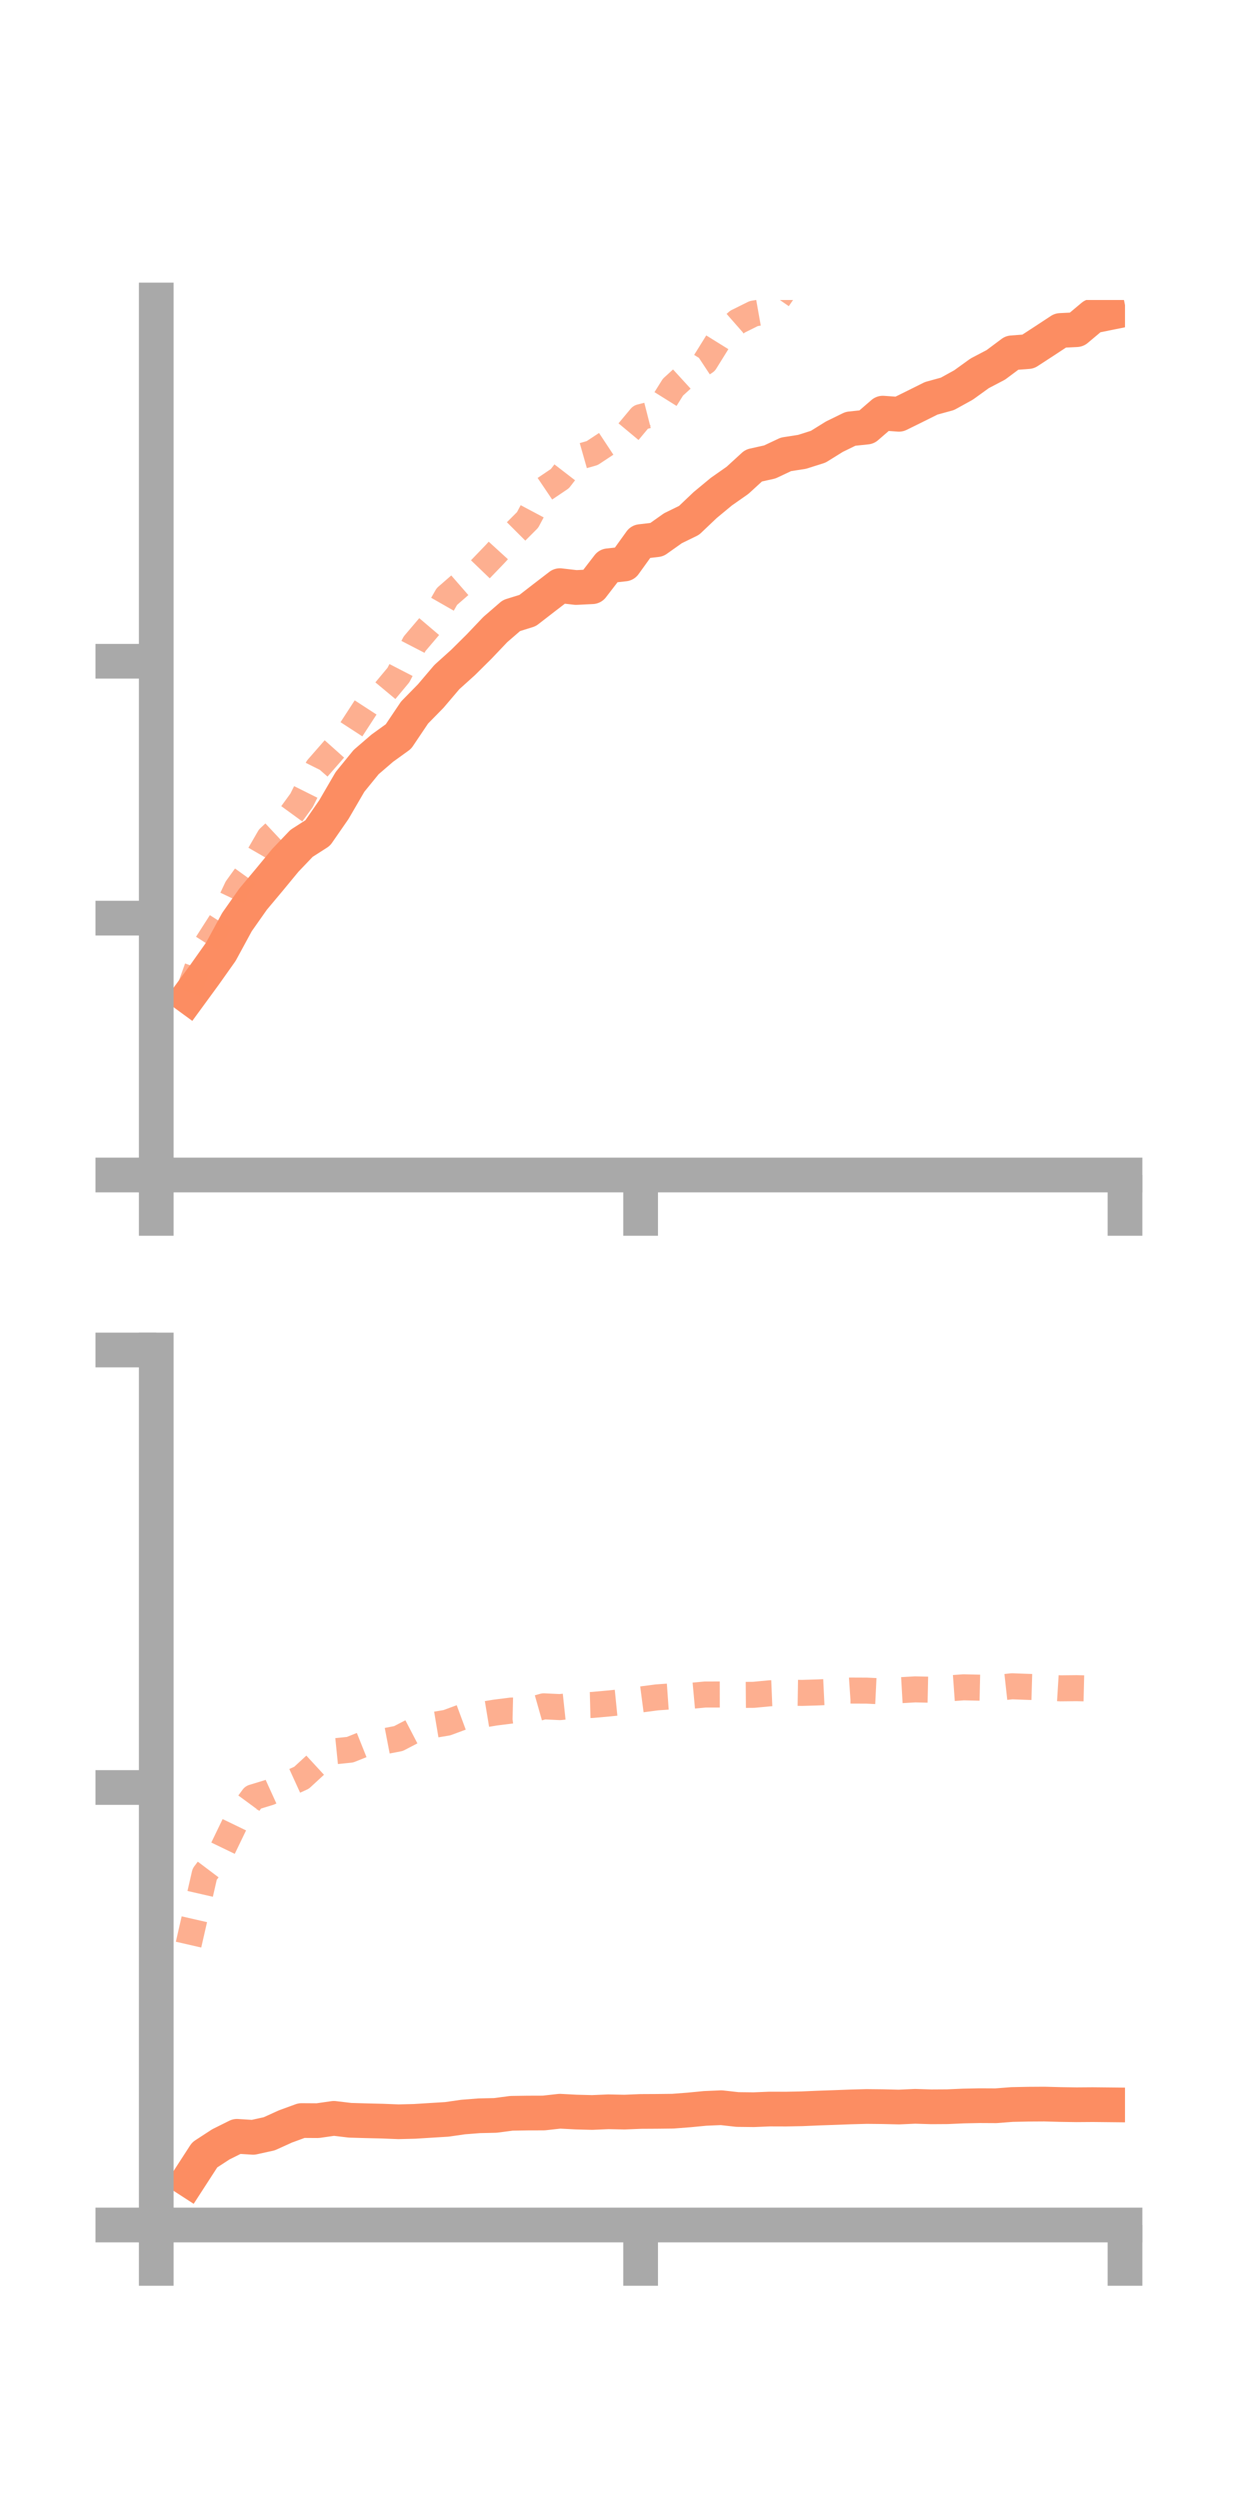 <?xml version="1.0" encoding="utf-8" standalone="no"?>
<!DOCTYPE svg PUBLIC "-//W3C//DTD SVG 1.1//EN"
  "http://www.w3.org/Graphics/SVG/1.1/DTD/svg11.dtd">
<!-- Created with matplotlib (https://matplotlib.org/) -->
<svg height="144pt" version="1.1" viewBox="0 0 72 144" width="72pt" xmlns="http://www.w3.org/2000/svg" xmlns:xlink="http://www.w3.org/1999/xlink">
 <defs>
  <style type="text/css">*{stroke-linecap:butt;stroke-linejoin:round;}</style>
 </defs>
 <g id="figure_1">
  <g id="patch_1">
   <path d="M 0 144 
L 72 144 
L 72 0 
L 0 0 
z
" style="fill:none;"/>
  </g>
  <g id="axes_1">
   <g id="patch_2">
    <path d="M 9 67.68 
L 64.8 67.68 
L 64.8 17.28 
L 9 17.28 
z
" style="fill:none;"/>
   </g>
   <g id="matplotlib.axis_1">
    <g id="xtick_1">
     <g id="line2d_1">
      <defs>
       <path d="M 0 0 
L 0 3.5 
" id="m30024b3511" style="stroke:#a9a9a9;stroke-width:2;"/>
      </defs>
      <g>
       <use style="fill:#a9a9a9;stroke:#a9a9a9;stroke-width:2;" x="9" xlink:href="#m30024b3511" y="67.68"/>
      </g>
     </g>
    </g>
    <g id="xtick_2">
     <g id="line2d_2">
      <g>
       <use style="fill:#a9a9a9;stroke:#a9a9a9;stroke-width:2;" x="36.9" xlink:href="#m30024b3511" y="67.68"/>
      </g>
     </g>
    </g>
    <g id="xtick_3">
     <g id="line2d_3">
      <g>
       <use style="fill:#a9a9a9;stroke:#a9a9a9;stroke-width:2;" x="64.8" xlink:href="#m30024b3511" y="67.68"/>
      </g>
     </g>
    </g>
   </g>
   <g id="matplotlib.axis_2">
    <g id="ytick_1">
     <g id="line2d_4">
      <defs>
       <path d="M 0 0 
L -3.5 0 
" id="m1cc4e47427" style="stroke:#a9a9a9;stroke-width:2;"/>
      </defs>
      <g>
       <use style="fill:#a9a9a9;stroke:#a9a9a9;stroke-width:2;" x="9" xlink:href="#m1cc4e47427" y="67.68"/>
      </g>
     </g>
    </g>
    <g id="ytick_2">
     <g id="line2d_5">
      <g>
       <use style="fill:#a9a9a9;stroke:#a9a9a9;stroke-width:2;" x="9" xlink:href="#m1cc4e47427" y="52.884"/>
      </g>
     </g>
    </g>
    <g id="ytick_3">
     <g id="line2d_6">
      <g>
       <use style="fill:#a9a9a9;stroke:#a9a9a9;stroke-width:2;" x="9" xlink:href="#m1cc4e47427" y="38.088"/>
      </g>
     </g>
    </g>
   </g>
   <g id="line2d_7">
    <path clip-path="url(#p52acea0cd8)" d="M 10.86 57.407 
L 11.79 56.135 
L 12.72 54.822 
L 13.65 53.11 
L 14.58 51.788 
L 15.51 50.678 
L 16.44 49.55 
L 17.37 48.576 
L 18.3 47.98 
L 19.23 46.637 
L 20.16 45.038 
L 21.09 43.896 
L 22.02 43.095 
L 22.95 42.424 
L 23.88 41.041 
L 24.81 40.093 
L 25.74 38.999 
L 26.67 38.161 
L 27.6 37.239 
L 28.53 36.261 
L 29.46 35.457 
L 30.39 35.167 
L 31.32 34.447 
L 32.25 33.733 
L 33.18 33.841 
L 34.11 33.795 
L 35.04 32.588 
L 35.97 32.487 
L 36.9 31.195 
L 37.83 31.086 
L 38.76 30.427 
L 39.69 29.972 
L 40.62 29.089 
L 41.55 28.319 
L 42.48 27.667 
L 43.41 26.816 
L 44.34 26.609 
L 45.27 26.171 
L 46.2 26.026 
L 47.13 25.731 
L 48.06 25.153 
L 48.99 24.699 
L 49.92 24.601 
L 50.85 23.797 
L 51.78 23.864 
L 52.71 23.405 
L 53.64 22.942 
L 54.57 22.687 
L 55.5 22.174 
L 56.43 21.503 
L 57.36 21.016 
L 58.29 20.322 
L 59.22 20.252 
L 60.15 19.646 
L 61.08 19.035 
L 62.01 18.989 
L 62.94 18.208 
L 63.87 18.02 
" style="fill:none;stroke:#fc8d62;stroke-linecap:square;stroke-width:2;"/>
   </g>
   <g id="line2d_8">
    <path clip-path="url(#p52acea0cd8)" d="M 10.86 57.161 
L 11.79 54.57 
L 12.72 53.116 
L 13.65 51.152 
L 14.58 49.859 
L 15.51 48.248 
L 16.44 47.378 
L 17.37 46.101 
L 18.3 44.238 
L 19.23 43.174 
L 20.16 42.134 
L 21.09 40.703 
L 22.02 39.999 
L 22.95 38.882 
L 23.88 37.081 
L 24.81 35.987 
L 25.74 34.36 
L 26.67 33.55 
L 27.6 32.864 
L 28.53 31.897 
L 29.46 30.878 
L 30.39 29.947 
L 31.32 28.196 
L 32.25 27.569 
L 33.18 26.363 
L 34.11 26.098 
L 35.04 25.484 
L 35.97 25.144 
L 36.9 24.028 
L 37.83 23.791 
L 38.76 22.303 
L 39.69 21.453 
L 40.62 20.839 
L 41.55 19.342 
L 42.48 18.526 
L 43.41 18.064 
L 44.34 17.899 
L 45.27 16.555 
L 46.2 15.852 
L 47.13 15.036 
L 48.06 14.018 
L 48.99 13.623 
L 49.92 12.374 
L 50.85 11.549 
L 51.78 10.98 
L 52.71 10.65 
L 53.64 9.892 
L 54.57 9.25 
L 55.5 9.353 
L 56.43 8.692 
L 57.36 8.779 
L 58.29 7.448 
L 59.22 7.724 
L 60.15 6.71 
L 61.08 7.019 
L 62.01 7.096 
L 62.94 7.453 
L 63.87 7.588 
" style="fill:none;stroke:#fc8d62;stroke-dasharray:1.5,1.5;stroke-dashoffset:0;stroke-opacity:0.7;stroke-width:1.5;"/>
   </g>
   <g id="patch_3">
    <path d="M 9 67.68 
L 9 17.28 
" style="fill:none;stroke:#a9a9a9;stroke-linecap:square;stroke-linejoin:miter;stroke-width:2;"/>
   </g>
   <g id="patch_4">
    <path d="M 64.8 67.68 
L 64.8 17.28 
" style="fill:none;"/>
   </g>
   <g id="patch_5">
    <path d="M 9 67.68 
L 64.8 67.68 
" style="fill:none;stroke:#a9a9a9;stroke-linecap:square;stroke-linejoin:miter;stroke-width:2;"/>
   </g>
   <g id="patch_6">
    <path d="M 9 17.28 
L 64.8 17.28 
" style="fill:none;"/>
   </g>
  </g>
  <g id="axes_2">
   <g id="patch_7">
    <path d="M 9 128.16 
L 64.8 128.16 
L 64.8 77.76 
L 9 77.76 
z
" style="fill:none;"/>
   </g>
   <g id="matplotlib.axis_3">
    <g id="xtick_4">
     <g id="line2d_9">
      <g>
       <use style="fill:#a9a9a9;stroke:#a9a9a9;stroke-width:2;" x="9" xlink:href="#m30024b3511" y="128.16"/>
      </g>
     </g>
    </g>
    <g id="xtick_5">
     <g id="line2d_10">
      <g>
       <use style="fill:#a9a9a9;stroke:#a9a9a9;stroke-width:2;" x="36.9" xlink:href="#m30024b3511" y="128.16"/>
      </g>
     </g>
    </g>
    <g id="xtick_6">
     <g id="line2d_11">
      <g>
       <use style="fill:#a9a9a9;stroke:#a9a9a9;stroke-width:2;" x="64.8" xlink:href="#m30024b3511" y="128.16"/>
      </g>
     </g>
    </g>
   </g>
   <g id="matplotlib.axis_4">
    <g id="ytick_4">
     <g id="line2d_12">
      <g>
       <use style="fill:#a9a9a9;stroke:#a9a9a9;stroke-width:2;" x="9" xlink:href="#m1cc4e47427" y="128.16"/>
      </g>
     </g>
    </g>
    <g id="ytick_5">
     <g id="line2d_13">
      <g>
       <use style="fill:#a9a9a9;stroke:#a9a9a9;stroke-width:2;" x="9" xlink:href="#m1cc4e47427" y="102.96"/>
      </g>
     </g>
    </g>
    <g id="ytick_6">
     <g id="line2d_14">
      <g>
       <use style="fill:#a9a9a9;stroke:#a9a9a9;stroke-width:2;" x="9" xlink:href="#m1cc4e47427" y="77.76"/>
      </g>
     </g>
    </g>
   </g>
   <g id="line2d_15">
    <path clip-path="url(#pc1e0d0ae2e)" d="M 10.86 125.558 
L 11.79 124.121 
L 12.72 123.515 
L 13.65 123.052 
L 14.58 123.111 
L 15.51 122.906 
L 16.44 122.484 
L 17.37 122.144 
L 18.3 122.15 
L 19.23 122.017 
L 20.16 122.128 
L 21.09 122.155 
L 22.02 122.177 
L 22.95 122.214 
L 23.88 122.191 
L 24.81 122.133 
L 25.74 122.076 
L 26.67 121.942 
L 27.6 121.869 
L 28.53 121.848 
L 29.46 121.726 
L 30.39 121.712 
L 31.32 121.709 
L 32.25 121.606 
L 33.18 121.655 
L 34.11 121.679 
L 35.04 121.639 
L 35.97 121.658 
L 36.9 121.62 
L 37.83 121.615 
L 38.76 121.604 
L 39.69 121.533 
L 40.62 121.443 
L 41.55 121.404 
L 42.48 121.508 
L 43.41 121.519 
L 44.34 121.481 
L 45.27 121.484 
L 46.2 121.466 
L 47.13 121.426 
L 48.06 121.394 
L 48.99 121.359 
L 49.92 121.334 
L 50.85 121.344 
L 51.78 121.366 
L 52.71 121.324 
L 53.64 121.353 
L 54.57 121.347 
L 55.5 121.306 
L 56.43 121.287 
L 57.36 121.292 
L 58.29 121.22 
L 59.22 121.201 
L 60.15 121.195 
L 61.08 121.22 
L 62.01 121.234 
L 62.94 121.227 
L 63.87 121.237 
" style="fill:none;stroke:#fc8d62;stroke-linecap:square;stroke-width:2;"/>
   </g>
   <g id="line2d_16">
    <path clip-path="url(#pc1e0d0ae2e)" d="M 10.86 112.011 
L 11.79 107.951 
L 12.72 106.718 
L 13.65 104.792 
L 14.58 103.527 
L 15.51 103.244 
L 16.44 102.821 
L 17.37 102.397 
L 18.3 101.54 
L 19.23 100.878 
L 20.16 100.784 
L 21.09 100.412 
L 22.02 100.32 
L 22.95 100.141 
L 23.88 99.658 
L 24.81 99.385 
L 25.74 99.229 
L 26.67 98.885 
L 27.6 98.798 
L 28.53 98.644 
L 29.46 98.527 
L 30.39 98.548 
L 31.32 98.284 
L 32.25 98.329 
L 33.18 98.23 
L 34.11 98.206 
L 35.04 98.122 
L 35.97 98.029 
L 36.9 97.892 
L 37.83 97.77 
L 38.76 97.704 
L 39.69 97.689 
L 40.62 97.604 
L 41.55 97.603 
L 42.48 97.629 
L 43.41 97.622 
L 44.34 97.534 
L 45.27 97.496 
L 46.2 97.511 
L 47.13 97.483 
L 48.06 97.439 
L 48.99 97.376 
L 49.92 97.38 
L 50.85 97.425 
L 51.78 97.361 
L 52.71 97.308 
L 53.64 97.328 
L 54.57 97.256 
L 55.5 97.189 
L 56.43 97.21 
L 57.36 97.231 
L 58.29 97.129 
L 59.22 97.164 
L 60.15 97.191 
L 61.08 97.248 
L 62.01 97.238 
L 62.94 97.261 
L 63.87 97.263 
" style="fill:none;stroke:#fc8d62;stroke-dasharray:1.5,1.5;stroke-dashoffset:0;stroke-opacity:0.7;stroke-width:1.5;"/>
   </g>
   <g id="patch_8">
    <path d="M 9 128.16 
L 9 77.76 
" style="fill:none;stroke:#a9a9a9;stroke-linecap:square;stroke-linejoin:miter;stroke-width:2;"/>
   </g>
   <g id="patch_9">
    <path d="M 64.8 128.16 
L 64.8 77.76 
" style="fill:none;"/>
   </g>
   <g id="patch_10">
    <path d="M 9 128.16 
L 64.8 128.16 
" style="fill:none;stroke:#a9a9a9;stroke-linecap:square;stroke-linejoin:miter;stroke-width:2;"/>
   </g>
   <g id="patch_11">
    <path d="M 9 77.76 
L 64.8 77.76 
" style="fill:none;"/>
   </g>
  </g>
 </g>
 <defs>
  <clipPath id="p52acea0cd8">
   <rect height="50.4" width="55.8" x="9" y="17.28"/>
  </clipPath>
  <clipPath id="pc1e0d0ae2e">
   <rect height="50.4" width="55.8" x="9" y="77.76"/>
  </clipPath>
 </defs>
</svg>
